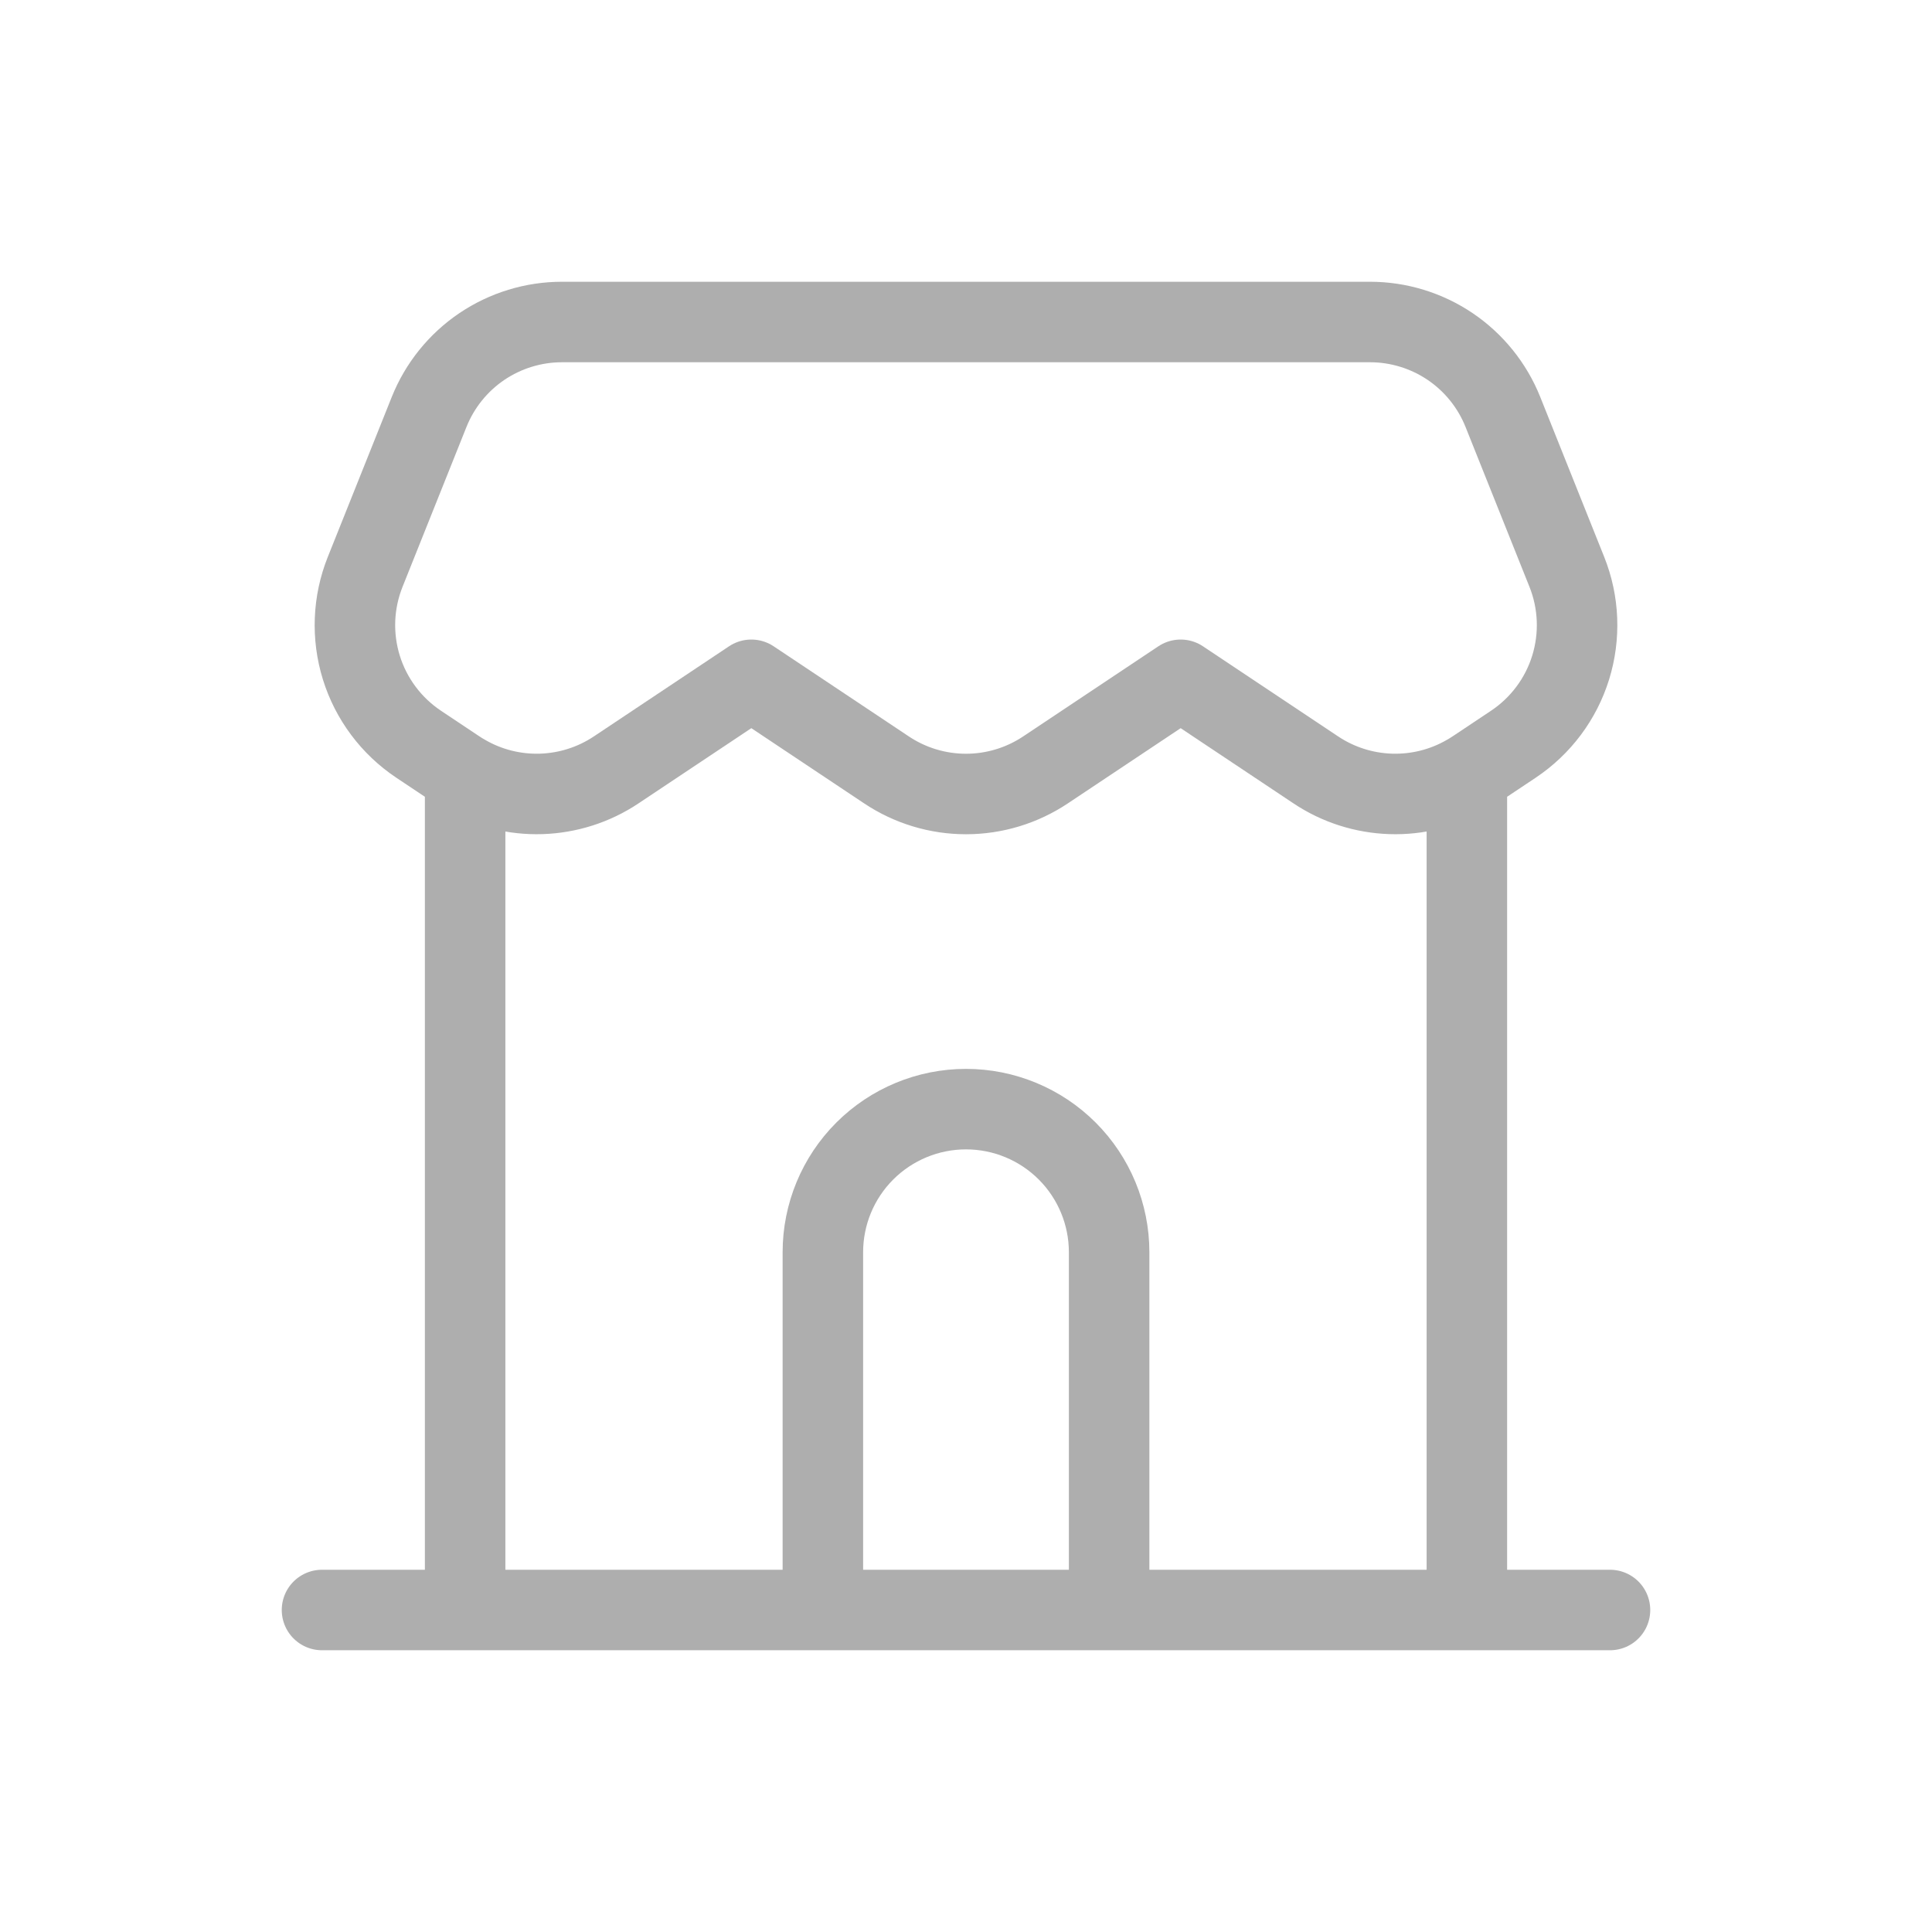 <svg width="36" height="36" viewBox="0 0 36 36" fill="none" xmlns="http://www.w3.org/2000/svg">
<path d="M6 30H8.667M8.667 30H27.333M8.667 30V14.437M30 30H27.333M27.333 30V14.437M8.667 14.437C8.617 14.409 8.568 14.379 8.52 14.347L7.8 13.867C7.291 13.527 6.914 13.023 6.733 12.439C6.552 11.854 6.577 11.225 6.804 10.657L7.996 7.676C8.194 7.181 8.536 6.757 8.977 6.458C9.418 6.16 9.939 6 10.472 6H25.528C26.061 6 26.582 6.16 27.023 6.458C27.464 6.757 27.806 7.181 28.004 7.676L29.196 10.657C29.423 11.225 29.448 11.854 29.267 12.439C29.086 13.023 28.709 13.527 28.2 13.867L27.48 14.347C27.432 14.379 27.383 14.409 27.333 14.437M8.667 14.437C9.097 14.686 9.589 14.809 10.086 14.793C10.583 14.777 11.066 14.623 11.48 14.347L14 12.667L16.52 14.347C16.958 14.639 17.473 14.795 18 14.795C18.527 14.795 19.042 14.639 19.48 14.347L22 12.667L24.52 14.347C24.934 14.623 25.417 14.777 25.914 14.793C26.411 14.809 26.903 14.686 27.333 14.437" stroke="#AEAEAE" stroke-width="1.5" stroke-linecap="round" stroke-linejoin="round"/>
<path d="M20.667 30V23.333C20.667 22.626 20.386 21.948 19.886 21.448C19.386 20.948 18.707 20.667 18 20.667C17.293 20.667 16.614 20.948 16.114 21.448C15.614 21.948 15.333 22.626 15.333 23.333V30" stroke="#AEAEAE" stroke-width="1.5"/>
</svg>
